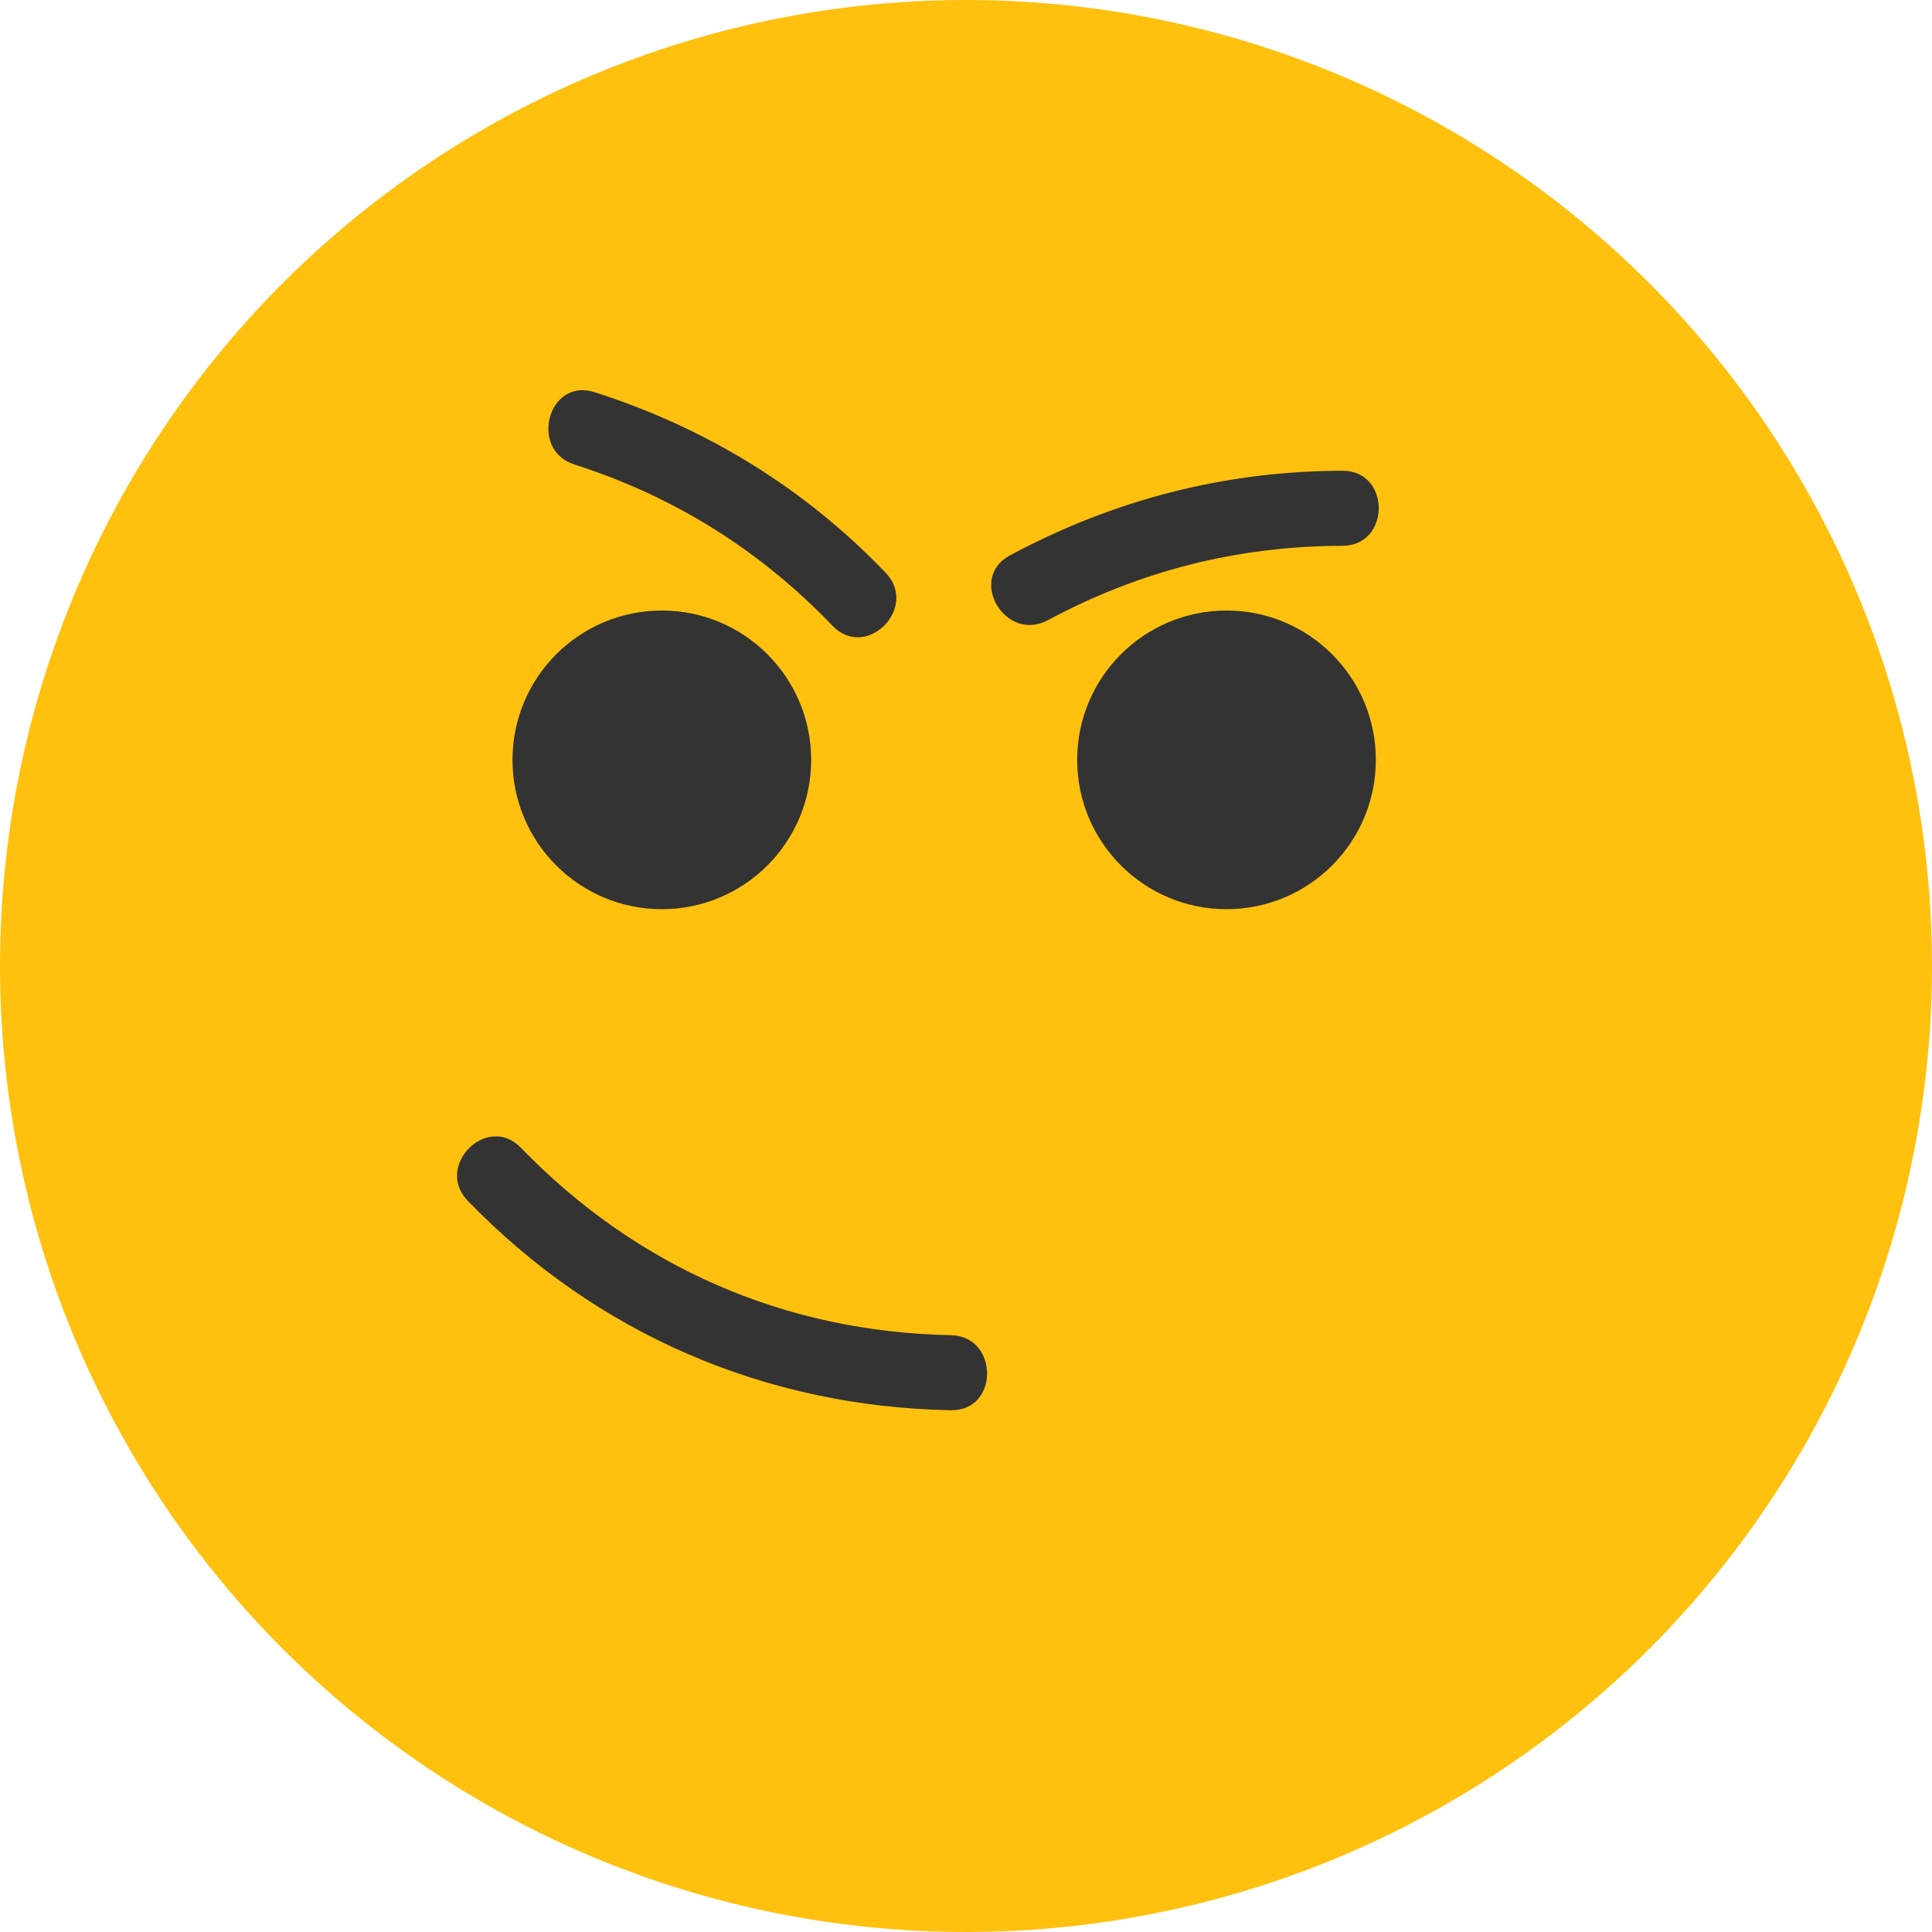 <?xml version="1.0" encoding="UTF-8" standalone="no"?>
<!-- Generator: Adobe Illustrator 19.0.0, SVG Export Plug-In . SVG Version: 6.00 Build 0)  -->

<svg
   xmlns:dc="http://purl.org/dc/elements/1.1/"
   xmlns:cc="http://creativecommons.org/ns#"
   xmlns:rdf="http://www.w3.org/1999/02/22-rdf-syntax-ns#"
   xmlns:svg="http://www.w3.org/2000/svg"
   xmlns="http://www.w3.org/2000/svg"
   xmlns:sodipodi="http://sodipodi.sourceforge.net/DTD/sodipodi-0.dtd"
   xmlns:inkscape="http://www.inkscape.org/namespaces/inkscape"
   version="1.1"
   id="Layer_1"
   x="0px"
   y="0px"
   viewBox="0 0 13 13"
   xml:space="preserve"
   sodipodi:docname="smart.svg"
   width="13"
   height="13"
   inkscape:version="0.92.4 (5da689c313, 2019-01-14)"><defs
   id="defs49" /><sodipodi:namedview
   pagecolor="#ffffff"
   bordercolor="#666666"
   borderopacity="1"
   objecttolerance="10"
   gridtolerance="10"
   guidetolerance="10"
   inkscape:pageopacity="0"
   inkscape:pageshadow="2"
   inkscape:window-width="1600"
   inkscape:window-height="877"
   id="namedview47"
   showgrid="false"
   inkscape:zoom="0.49796278"
   inkscape:cx="236.9655"
   inkscape:cy="236.96651"
   inkscape:window-x="-8"
   inkscape:window-y="-8"
   inkscape:window-maximized="1"
   inkscape:current-layer="Layer_1" />
<circle
   style="fill:#ffc10e;stroke-width:0.027"
   cx="6.5"
   cy="6.5"
   r="6.5"
   id="circle2" />
<g
   id="g14"
   transform="matrix(0.027,0,0,0.027,0,3.1640625e-6)">
	<circle
   style="fill:#333333"
   cx="164.937"
   cy="189.367"
   r="37.216"
   id="circle4" />
	<circle
   style="fill:#333333"
   cx="305.664"
   cy="189.367"
   r="37.216"
   id="circle6" />
	<path
   style="fill:#333333"
   d="m 236.951,332.747 c -41.358,-0.797 -78.39,-16.995 -107.145,-46.712 -8.4,-8.685 -21.616,4.561 -13.227,13.227 32.119,33.197 74.218,51.307 120.372,52.194 12.074,0.232 12.048,-18.481 0,-18.709 z"
   id="path8"
   inkscape:connector-curvature="0" />
	<path
   style="fill:#333333"
   d="m 143.171,115.77 c 24.83,7.929 46.301,21.395 64.325,40.201 8.359,8.726 21.575,-4.524 13.227,-13.227 -20.224,-21.104 -44.759,-36.127 -72.575,-45.017 -11.529,-3.678 -16.423,14.387 -4.977,18.043 z"
   id="path10"
   inkscape:connector-curvature="0" />
	<path
   style="fill:#333333"
   d="m 261.119,154.565 c 23.031,-12.352 47.307,-18.481 73.436,-18.544 12.063,-0.03 12.067,-18.739 0,-18.709 -29.358,0.071 -57.021,7.233 -82.876,21.104 -10.635,5.698 -1.191,21.851 9.44,16.149 z"
   id="path12"
   inkscape:connector-curvature="0" />
</g>
<g
   id="g16"
   transform="translate(0,-460.932)">
</g>
<g
   id="g18"
   transform="translate(0,-460.932)">
</g>
<g
   id="g20"
   transform="translate(0,-460.932)">
</g>
<g
   id="g22"
   transform="translate(0,-460.932)">
</g>
<g
   id="g24"
   transform="translate(0,-460.932)">
</g>
<g
   id="g26"
   transform="translate(0,-460.932)">
</g>
<g
   id="g28"
   transform="translate(0,-460.932)">
</g>
<g
   id="g30"
   transform="translate(0,-460.932)">
</g>
<g
   id="g32"
   transform="translate(0,-460.932)">
</g>
<g
   id="g34"
   transform="translate(0,-460.932)">
</g>
<g
   id="g36"
   transform="translate(0,-460.932)">
</g>
<g
   id="g38"
   transform="translate(0,-460.932)">
</g>
<g
   id="g40"
   transform="translate(0,-460.932)">
</g>
<g
   id="g42"
   transform="translate(0,-460.932)">
</g>
<g
   id="g44"
   transform="translate(0,-460.932)">
</g>
</svg>